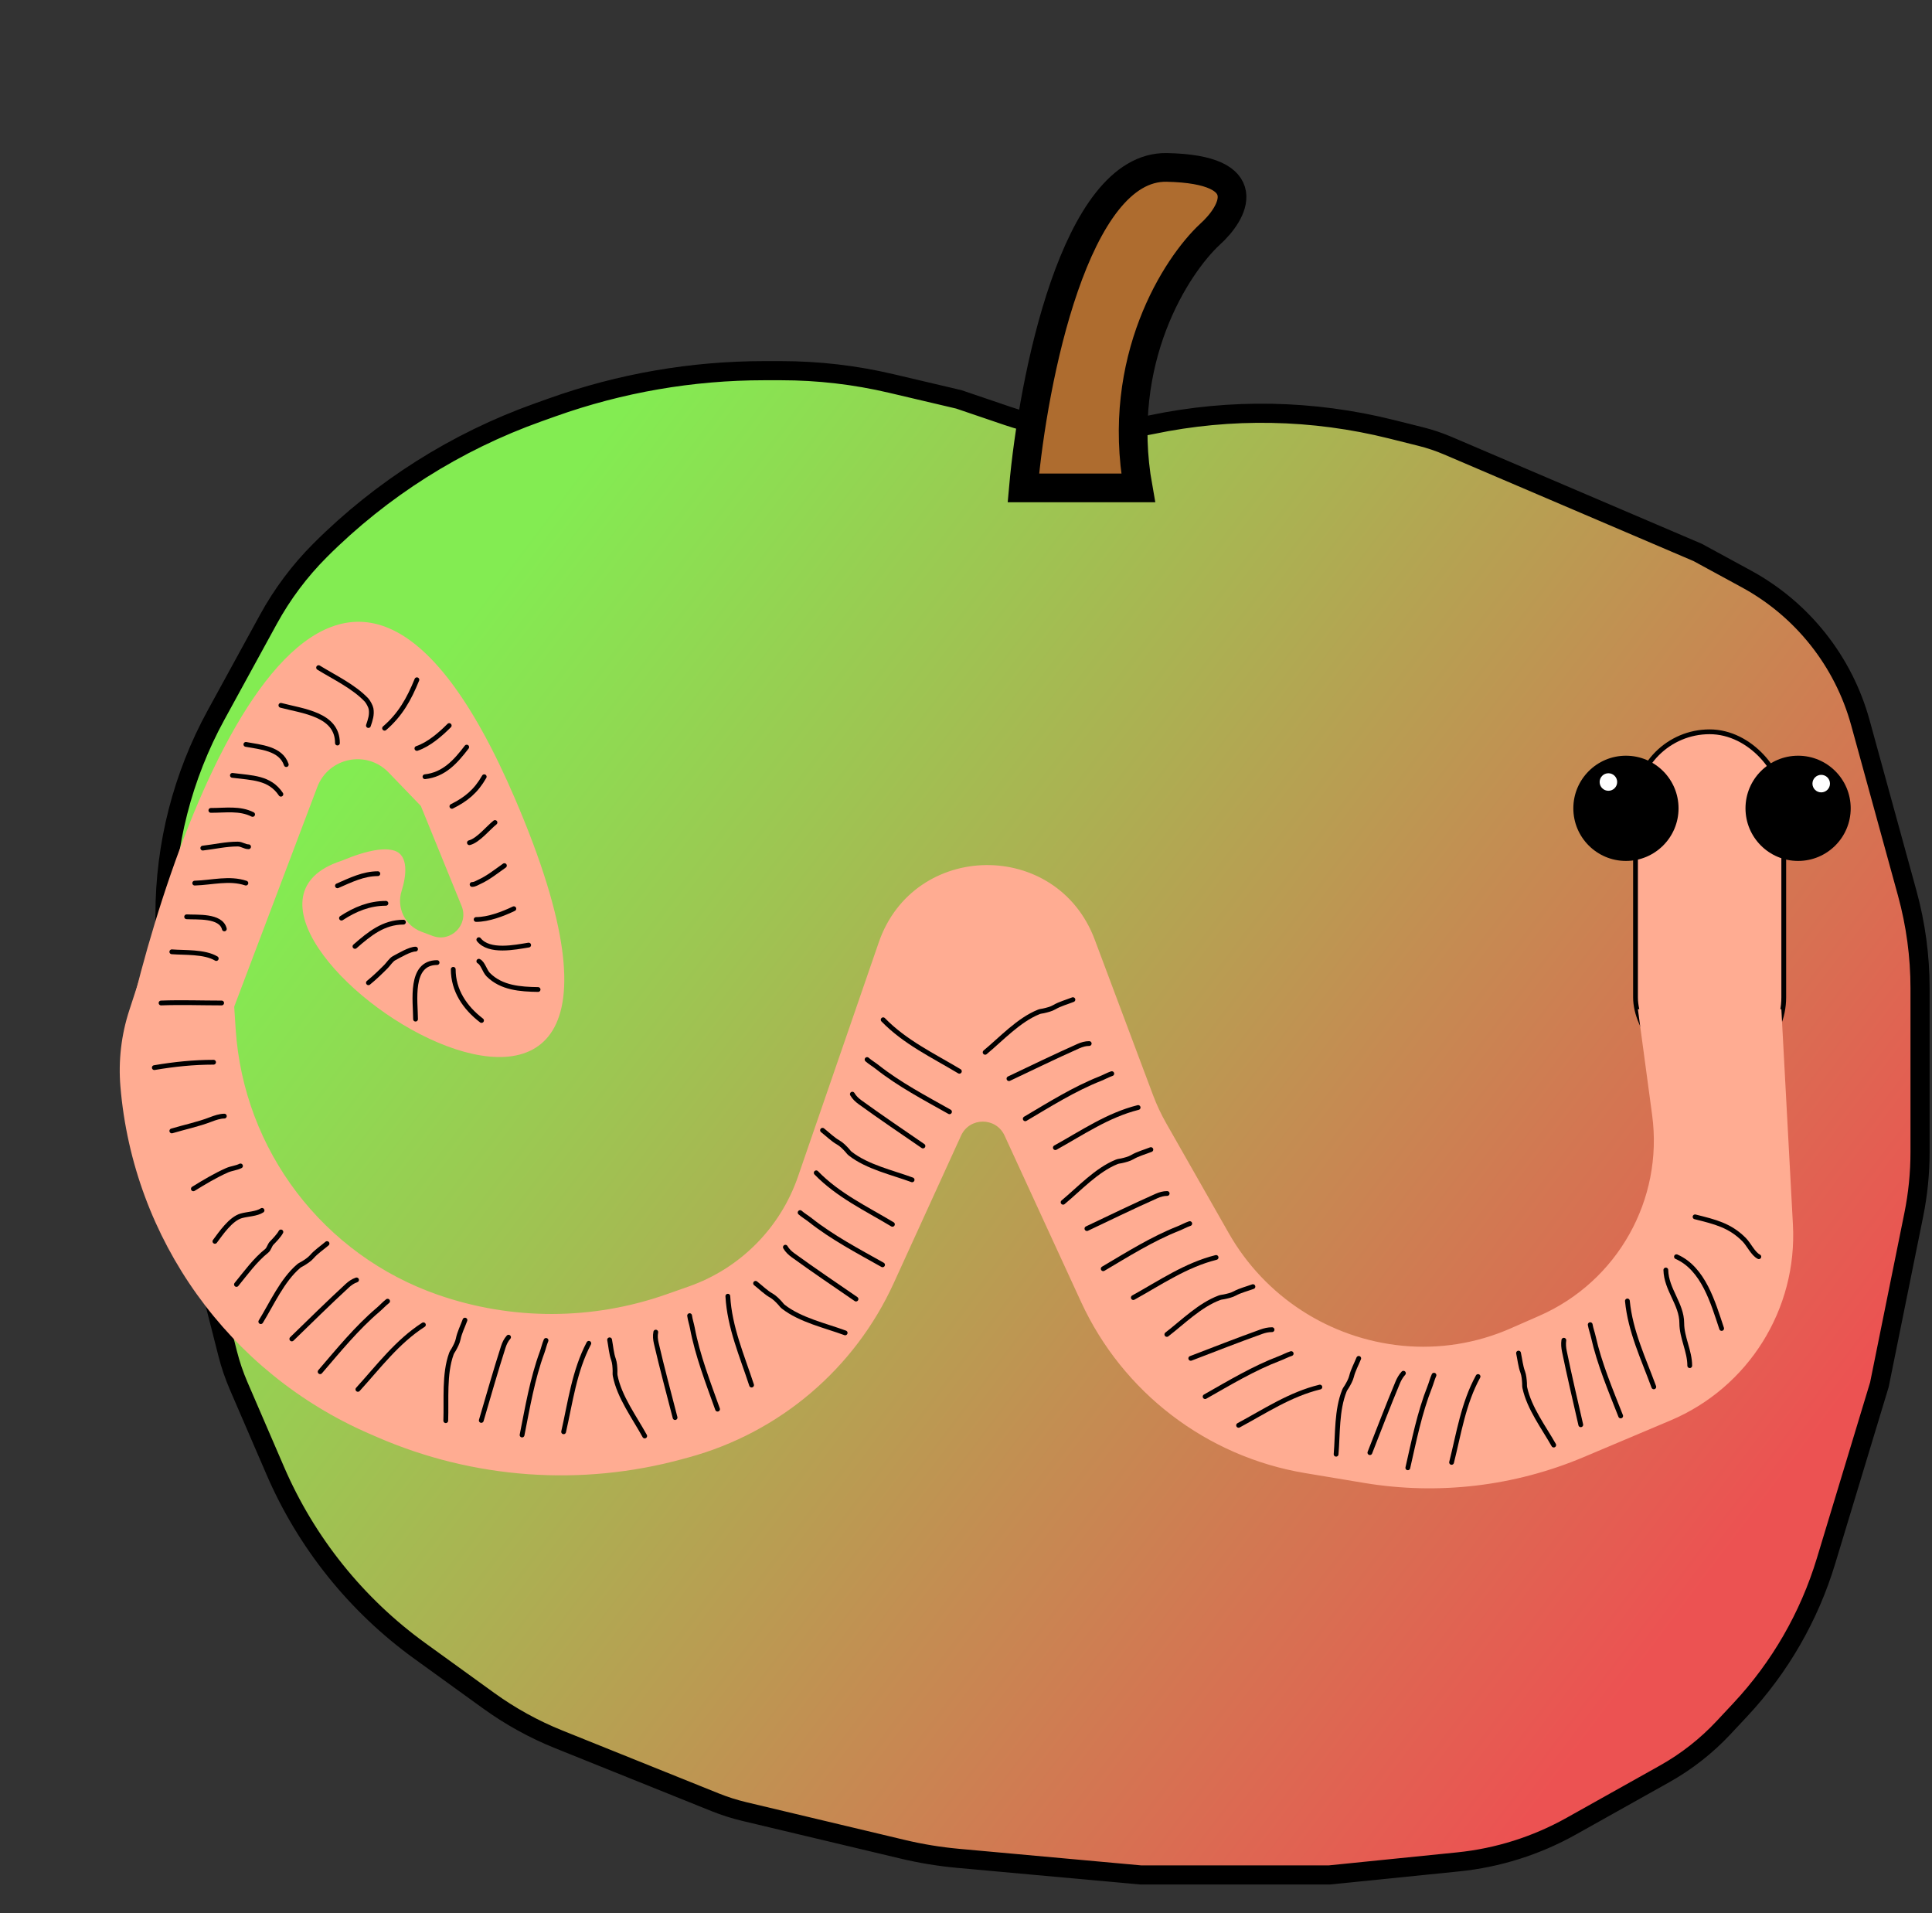 <svg width="404" height="400" viewBox="0 0 404 400" fill="none" xmlns="http://www.w3.org/2000/svg">
<rect x="0" y="0" width="404" height="400" fill="#333333" stroke="none"/>
<path d="M159.804 77.5H163.338C171.087 77.5 178.809 78.396 186.352 80.171L200.5 83.5L210.692 86.965C220.386 90.261 230.787 90.89 240.807 88.787C257.386 85.308 274.539 85.635 290.974 89.743L297.079 91.27C299.023 91.756 300.926 92.396 302.769 93.183L355 115.5L365.187 121.04C376.888 127.404 385.494 138.258 389.024 151.101L398.819 186.744C400.598 193.219 401.5 199.903 401.5 206.618V227V240.888C401.5 245.285 401.061 249.671 400.189 253.98L393 289.5L381.832 326.387C378.324 337.974 372.2 348.6 363.933 357.444L360.417 361.205C356.827 365.045 352.665 368.307 348.079 370.876L328.554 381.81C321.263 385.893 313.21 388.434 304.895 389.276L278 392H238.5L200.352 388.532C196.456 388.178 192.59 387.545 188.783 386.639L155.617 378.742C153.542 378.248 151.506 377.6 149.528 376.804L116.83 363.65C111.63 361.558 106.703 358.84 102.16 355.555L87.801 345.175C74.514 335.57 64.069 322.554 57.569 307.503L49.916 289.778C48.973 287.596 48.205 285.343 47.619 283.039L34.5 231.5V191.253C34.5 176.653 38.174 162.287 45.185 149.48L56.125 129.494C59.027 124.192 62.67 119.33 66.944 115.056C79.82 102.18 95.399 92.328 112.551 86.214L115.52 85.156C129.735 80.09 144.713 77.5 159.804 77.5Z" fill="url(#paint0_linear)" stroke="black" stroke-width="4"/>
<rect x="342" y="153" width="31" height="71" rx="15.5" fill="#FFAC92"/>
<rect x="342" y="153" width="31" height="71" rx="15.5" stroke="black"/>
<circle cx="340" cy="169" r="11" fill="black"/>
<circle cx="376" cy="169" r="11" fill="black"/>
<circle cx="336.333" cy="163.5" r="1.833" fill="white"/>
<circle cx="380.833" cy="163.833" r="1.833" fill="white"/>
<path d="M374.918 256.034L372.5 211H342.5L345.478 233.125C347.859 250.812 338.236 267.936 321.89 275.099L315.822 277.758C308.726 280.867 300.951 282.106 293.24 281.357C278.04 279.879 264.507 271.106 256.953 257.834L243.862 234.833C242.789 232.947 241.867 230.98 241.106 228.948L228.914 196.438C221.017 175.378 191.089 175.775 183.754 197.038L166.858 246.019C163.157 256.746 154.759 265.195 144.054 268.959L139.327 270.621C123.899 276.047 107.088 276.086 91.635 270.732C67.618 262.411 50.927 240.506 49.278 215.142L48.488 203.001C48.164 198.028 47.105 193.13 45.343 188.468L45.13 187.902C43.26 182.952 36.202 183.114 34.561 188.145L27.032 211.237C25.361 216.361 24.731 221.767 25.178 227.138C27.84 259.077 47.834 286.971 77.226 299.751L78.867 300.464C99.016 309.224 121.553 310.841 142.746 305.046L144.078 304.682C163.039 299.497 178.719 286.163 186.882 268.281L200.969 237.425C202.746 233.534 208.272 233.526 210.06 237.412L226.05 272.173C234.775 291.142 252.332 304.555 272.927 307.988L285.251 310.042C300.764 312.627 316.692 310.752 331.181 304.635L349.315 296.978C365.627 290.091 375.867 273.714 374.918 256.034Z" fill="#FFAC92"/>
<path d="M107.688 166.972C71.379 82.422 38.767 162.456 27 213.042H48L66.347 164.552C68.685 158.374 76.661 156.735 81.245 161.491L88 168.5L96.529 189.431C98.093 193.269 94.337 197.131 90.457 195.674L88.111 194.794C84.687 193.508 82.87 189.765 83.979 186.28C84.963 183.187 85.523 178.781 82.418 177.835C80.492 177.249 77.211 177.554 71.379 179.98C31.539 192.988 153.075 272.661 107.688 166.972Z" fill="#FFAC92"/>
<path d="M222.303 251.364C225.688 248.557 229.336 244.588 233.521 242.914C233.877 242.772 234.139 242.775 234.497 242.696C235.221 242.535 236.134 242.309 236.784 241.923C237.938 241.24 239.394 240.856 240.659 240.35" stroke="black" stroke-linecap="round" stroke-linejoin="round"/>
<path d="M206 220.014C209.384 217.206 213.032 213.238 217.218 211.564C217.573 211.422 217.835 211.425 218.194 211.345C218.917 211.185 219.831 210.959 220.481 210.573C221.634 209.89 223.091 209.506 224.356 209" stroke="black" stroke-linecap="round" stroke-linejoin="round"/>
<path d="M190.731 246.672C186.606 245.151 181.343 243.983 177.797 241.201C177.496 240.964 177.367 240.736 177.119 240.466C176.617 239.92 175.963 239.243 175.304 238.874C174.134 238.218 173.072 237.15 172 236.309" stroke="black" stroke-linecap="round" stroke-linejoin="round"/>
<path d="M176.731 278.672C172.606 277.151 167.343 275.983 163.797 273.201C163.496 272.964 163.367 272.736 163.119 272.466C162.617 271.92 161.963 271.243 161.304 270.874C160.134 270.218 159.072 269.15 158 268.309" stroke="black" stroke-linecap="round" stroke-linejoin="round"/>
<path d="M134.815 300.23C132.699 296.376 129.492 292.042 128.64 287.616C128.568 287.24 128.621 286.984 128.611 286.616C128.59 285.875 128.541 284.936 128.285 284.224C127.832 282.962 127.731 281.46 127.474 280.122" stroke="black" stroke-linecap="round" stroke-linejoin="round"/>
<path d="M93.215 297.027C93.375 292.633 92.845 287.269 94.385 283.032C94.515 282.672 94.692 282.479 94.872 282.159C95.234 281.512 95.674 280.68 95.819 279.938C96.078 278.623 96.762 277.281 97.227 276" stroke="black" stroke-linecap="round" stroke-linejoin="round"/>
<path d="M54.535 276.322C56.839 272.577 59.021 267.648 62.447 264.719C62.738 264.471 62.987 264.39 63.301 264.199C63.935 263.815 64.728 263.307 65.22 262.734C66.093 261.716 67.349 260.885 68.385 260" stroke="black" stroke-linecap="round" stroke-linejoin="round"/>
<path d="M244 279C247.319 276.451 250.896 272.848 255 271.328C255.349 271.199 255.606 271.202 255.957 271.13C256.667 270.984 257.562 270.778 258.2 270.429C259.331 269.808 260.759 269.459 262 269" stroke="black" stroke-linecap="round" stroke-linejoin="round"/>
<path d="M279.392 304.04C279.743 299.871 279.489 294.799 281.129 290.742C281.269 290.397 281.444 290.21 281.627 289.901C281.997 289.278 282.449 288.478 282.62 287.771C282.923 286.517 283.627 285.227 284.123 284" stroke="black" stroke-linecap="round" stroke-linejoin="round"/>
<path d="M324.9 302.128C322.845 298.483 319.783 294.432 318.857 290.155C318.778 289.792 318.818 289.538 318.796 289.18C318.751 288.456 318.674 287.541 318.418 286.86C317.963 285.653 317.82 284.19 317.54 282.897" stroke="black" stroke-linecap="round" stroke-linejoin="round"/>
<path d="M227.286 256.87C232.124 254.574 236.926 252.238 241.81 250.067C242.541 249.742 243.272 249.528 244.068 249.528" stroke="black" stroke-linecap="round" stroke-linejoin="round"/>
<path d="M210.982 225.52C215.821 223.224 220.622 220.888 225.507 218.717C226.238 218.392 226.969 218.178 227.765 218.178" stroke="black" stroke-linecap="round" stroke-linejoin="round"/>
<path d="M192.999 239.601C188.586 236.565 184.158 233.581 179.831 230.443C179.184 229.973 178.632 229.448 178.233 228.759" stroke="black" stroke-linecap="round" stroke-linejoin="round"/>
<path d="M178.999 271.601C174.586 268.565 170.158 265.581 165.831 262.443C165.184 261.973 164.632 261.448 164.233 260.759" stroke="black" stroke-linecap="round" stroke-linejoin="round"/>
<path d="M141.165 296.38C139.825 291.194 138.44 286.037 137.233 280.831C137.052 280.051 136.98 279.293 137.131 278.511" stroke="black" stroke-linecap="round" stroke-linejoin="round"/>
<path d="M100.64 296.979C102.15 291.84 103.607 286.703 105.241 281.614C105.486 280.853 105.813 280.165 106.343 279.571" stroke="black" stroke-linecap="round" stroke-linejoin="round"/>
<path d="M61.021 279.939C64.866 276.211 68.664 272.457 72.593 268.834C73.181 268.291 73.805 267.854 74.559 267.599" stroke="black" stroke-linecap="round" stroke-linejoin="round"/>
<path d="M249 284C253.901 282.123 258.765 280.214 263.713 278.44C264.453 278.175 265.193 278 266 278" stroke="black" stroke-linecap="round" stroke-linejoin="round"/>
<path d="M286.455 303.712C288.369 298.825 290.234 293.944 292.255 289.092C292.557 288.366 292.926 287.701 293.47 287.105" stroke="black" stroke-linecap="round" stroke-linejoin="round"/>
<path d="M330.555 297.883C329.389 292.766 328.186 287.682 327.128 282.533C326.969 281.763 326.901 281.005 327.014 280.207" stroke="black" stroke-linecap="round" stroke-linejoin="round"/>
<path d="M230.695 265.262C235.744 262.279 240.904 259.031 246.37 256.87C247.189 256.547 247.966 256.096 248.788 255.822" stroke="black" stroke-linecap="round" stroke-linejoin="round"/>
<path d="M214.391 233.912C219.44 230.929 224.601 227.681 230.066 225.52C230.885 225.197 231.663 224.745 232.485 224.471" stroke="black" stroke-linecap="round" stroke-linejoin="round"/>
<path d="M198.551 232.445C193.44 229.571 188.042 226.733 183.433 223.087C182.742 222.541 181.962 222.094 181.313 221.52" stroke="black" stroke-linecap="round" stroke-linejoin="round"/>
<path d="M184.551 264.445C179.44 261.571 174.042 258.733 169.433 255.087C168.742 254.541 167.962 254.094 167.313 253.52" stroke="black" stroke-linecap="round" stroke-linejoin="round"/>
<path d="M150.049 294.621C148.076 289.098 145.864 283.416 144.776 277.64C144.613 276.775 144.317 275.926 144.204 275.067" stroke="black" stroke-linecap="round" stroke-linejoin="round"/>
<path d="M109.17 300.026C110.308 294.274 111.323 288.261 113.353 282.745C113.657 281.919 113.838 281.038 114.181 280.243" stroke="black" stroke-linecap="round" stroke-linejoin="round"/>
<path d="M66.942 286.792C70.767 282.347 74.612 277.614 79.095 273.814C79.767 273.244 80.358 272.567 81.049 272.044" stroke="black" stroke-linecap="round" stroke-linejoin="round"/>
<path d="M252 292C257.023 289.157 262.157 286.06 267.594 284C268.409 283.691 269.182 283.261 270 283" stroke="black" stroke-linecap="round" stroke-linejoin="round"/>
<path d="M294.389 306.882C295.67 301.255 296.839 295.374 298.979 289.967C299.299 289.157 299.502 288.296 299.86 287.516" stroke="black" stroke-linecap="round" stroke-linejoin="round"/>
<path d="M338.899 296.042C336.793 290.668 334.452 285.149 333.179 279.475C332.989 278.625 332.672 277.799 332.529 276.952" stroke="black" stroke-linecap="round" stroke-linejoin="round"/>
<path d="M236.988 271.293C242.606 268.181 247.968 264.483 254.295 262.902" stroke="black" stroke-linecap="round" stroke-linejoin="round"/>
<path d="M220.685 239.943C226.303 236.831 231.665 233.133 237.992 231.552" stroke="black" stroke-linecap="round" stroke-linejoin="round"/>
<path d="M200.615 223.976C195.107 220.674 189.219 217.888 184.679 213.206" stroke="black" stroke-linecap="round" stroke-linejoin="round"/>
<path d="M186.615 255.976C181.107 252.674 175.219 249.888 170.679 245.206" stroke="black" stroke-linecap="round" stroke-linejoin="round"/>
<path d="M157.163 289.582C155.171 283.477 152.554 277.512 152.198 271" stroke="black" stroke-linecap="round" stroke-linejoin="round"/>
<path d="M117.86 299.35C119.282 293.087 120.096 286.624 123.13 280.852" stroke="black" stroke-linecap="round" stroke-linejoin="round"/>
<path d="M74.839 290.484C79.161 285.734 83.053 280.511 88.537 276.982" stroke="black" stroke-linecap="round" stroke-linejoin="round"/>
<path d="M259 298C264.519 295.033 269.785 291.508 276 290" stroke="black" stroke-linecap="round" stroke-linejoin="round"/>
<path d="M303.539 305.749C305.063 299.672 306.004 293.405 309.075 287.795" stroke="black" stroke-linecap="round" stroke-linejoin="round"/>
<path d="M345.826 289.959C343.668 284.077 340.921 278.365 340.305 272" stroke="black" stroke-linecap="round" stroke-linejoin="round"/>
<path d="M49.445 268.547C51.431 266.115 53.334 263.464 55.781 261.507C56.258 261.125 56.378 260.331 56.829 259.881C57.355 259.354 58.389 258.261 58.737 257.565" stroke="black" stroke-linecap="round" stroke-linejoin="round"/>
<path d="M44.94 259.537C46.193 257.865 48.226 254.836 50.446 254.202C51.777 253.822 53.667 253.812 54.795 253.06" stroke="black" stroke-linecap="round" stroke-linejoin="round"/>
<path d="M40.435 248.555C42.75 247.125 45.038 245.758 47.474 244.675C48.383 244.272 49.392 244.217 50.29 243.768" stroke="black" stroke-linecap="round" stroke-linejoin="round"/>
<path d="M35.929 236.447C38.647 235.635 41.468 235.06 44.095 234.038C44.93 233.714 46.015 233.35 46.911 233.35" stroke="black" stroke-linecap="round" stroke-linejoin="round"/>
<path d="M32.269 223.213C36.457 222.505 40.446 222.087 44.658 222.087" stroke="black" stroke-linecap="round" stroke-linejoin="round"/>
<path d="M33.677 209.698C37.837 209.541 42.365 209.698 46.348 209.698" stroke="black" stroke-linecap="round" stroke-linejoin="round"/>
<path d="M35.929 198.998C38.609 199.21 42.765 198.931 45.221 200.406" stroke="black" stroke-linecap="round" stroke-linejoin="round"/>
<path d="M39.027 191.677C41.117 191.818 46.185 191.31 46.911 194.211" stroke="black" stroke-linecap="round" stroke-linejoin="round"/>
<path d="M40.716 184.637C44.389 184.521 47.962 183.486 51.416 184.637" stroke="black" stroke-linecap="round" stroke-linejoin="round"/>
<path d="M42.406 177.316C44.897 177.029 47.214 176.472 49.711 176.472C50.568 176.472 51.158 177.035 51.979 177.035" stroke="black" stroke-linecap="round" stroke-linejoin="round"/>
<path d="M44.095 169.432C47.245 169.432 50.119 168.925 52.824 170.277" stroke="black" stroke-linecap="round" stroke-linejoin="round"/>
<path d="M48.6 162.111C52.738 162.64 56.401 162.55 58.737 166.053" stroke="black" stroke-linecap="round" stroke-linejoin="round"/>
<path d="M51.416 155.635C54.443 156.2 58.731 156.463 59.863 159.859" stroke="black" stroke-linecap="round" stroke-linejoin="round"/>
<path d="M58.737 147.469C63.294 148.679 70.563 149.339 70.563 155.353" stroke="black" stroke-linecap="round" stroke-linejoin="round"/>
<path d="M66.621 139.585C69.872 141.589 73.947 143.515 76.633 146.343C76.973 146.702 77.498 147.67 77.587 148.158C77.821 149.447 77.425 150.535 77.039 151.693" stroke="black" stroke-linecap="round" stroke-linejoin="round"/>
<path d="M87.176 142.119C85.537 146.168 83.676 149.464 80.418 152.256" stroke="black" stroke-linecap="round" stroke-linejoin="round"/>
<path d="M93.934 151.693C92.106 153.521 89.679 155.645 87.176 156.48" stroke="black" stroke-linecap="round" stroke-linejoin="round"/>
<path d="M97.595 156.198C95.227 159.294 92.829 161.952 88.866 162.393" stroke="black" stroke-linecap="round" stroke-linejoin="round"/>
<path d="M101.255 162.393C99.517 165.447 97.462 167.105 94.497 168.587" stroke="black" stroke-linecap="round" stroke-linejoin="round"/>
<path d="M103.508 171.966C102.066 173.106 99.984 175.733 98.158 176.19" stroke="black" stroke-linecap="round" stroke-linejoin="round"/>
<path d="M105.479 180.977C103.891 182.088 102.056 183.562 100.269 184.356C99.737 184.592 99.319 184.919 98.721 184.919" stroke="black" stroke-linecap="round" stroke-linejoin="round"/>
<path d="M107.45 189.987C105.179 191.079 102.134 192.24 99.565 192.24" stroke="black" stroke-linecap="round" stroke-linejoin="round"/>
<path d="M110.547 197.59C107.703 198.045 102.317 199.199 100.129 196.464" stroke="black" stroke-linecap="round" stroke-linejoin="round"/>
<path d="M112.518 206.882C108.805 206.824 104.873 206.558 102.1 203.784C101.335 203.019 100.997 201.403 100.129 200.969" stroke="black" stroke-linecap="round" stroke-linejoin="round"/>
<path d="M100.692 213.358C97.201 210.688 94.779 207.078 94.779 202.658" stroke="black" stroke-linecap="round" stroke-linejoin="round"/>
<path d="M86.895 213.076C86.895 209.442 85.558 201.25 91.4 201.25" stroke="black" stroke-linecap="round" stroke-linejoin="round"/>
<path d="M77.04 205.474C78.323 204.435 79.54 203.255 80.7 202.095C81.193 201.602 81.799 200.655 82.389 200.343C83.517 199.746 85.716 198.434 86.895 198.434" stroke="black" stroke-linecap="round" stroke-linejoin="round"/>
<path d="M74.224 197.871C77.262 195.213 80.225 192.803 84.36 192.803" stroke="black" stroke-linecap="round" stroke-linejoin="round"/>
<path d="M71.408 191.958C74.257 190.095 77.269 188.861 80.7 188.861" stroke="black" stroke-linecap="round" stroke-linejoin="round"/>
<path d="M70.563 185.2C73.322 183.999 75.992 182.666 79.01 182.666" stroke="black" stroke-linecap="round" stroke-linejoin="round"/>
<path d="M348.342 265.525C348.442 269.657 351.675 272.631 351.675 276.638C351.675 279.646 353.342 282.488 353.342 285.528" stroke="black" stroke-linecap="round" stroke-linejoin="round"/>
<path d="M350.564 262.747C356.211 265.226 358.224 272.392 360.01 277.749" stroke="black" stroke-linecap="round" stroke-linejoin="round"/>
<path d="M354.454 254.412C358.68 255.469 361.727 256.19 364.702 259.166C365.705 260.169 366.57 262.137 367.789 262.747" stroke="black" stroke-linecap="round" stroke-linejoin="round"/>
<path d="M244 35.003C224.8 34.603 216 79.503 214 102.003H238C233.2 75.203 246 55.503 253 49.003C258 44.503 263.2 35.403 244 35.003Z" fill="#AE6C2F" stroke="black" stroke-width="6"/>
<defs>
<linearGradient id="paint0_linear" x1="57" y1="183" x2="319.5" y2="380.5" gradientUnits="userSpaceOnUse">
<stop stop-color="#83EC52"/>
<stop offset="1" stop-color="#EC5252"/>
</linearGradient>
</defs>
</svg>
